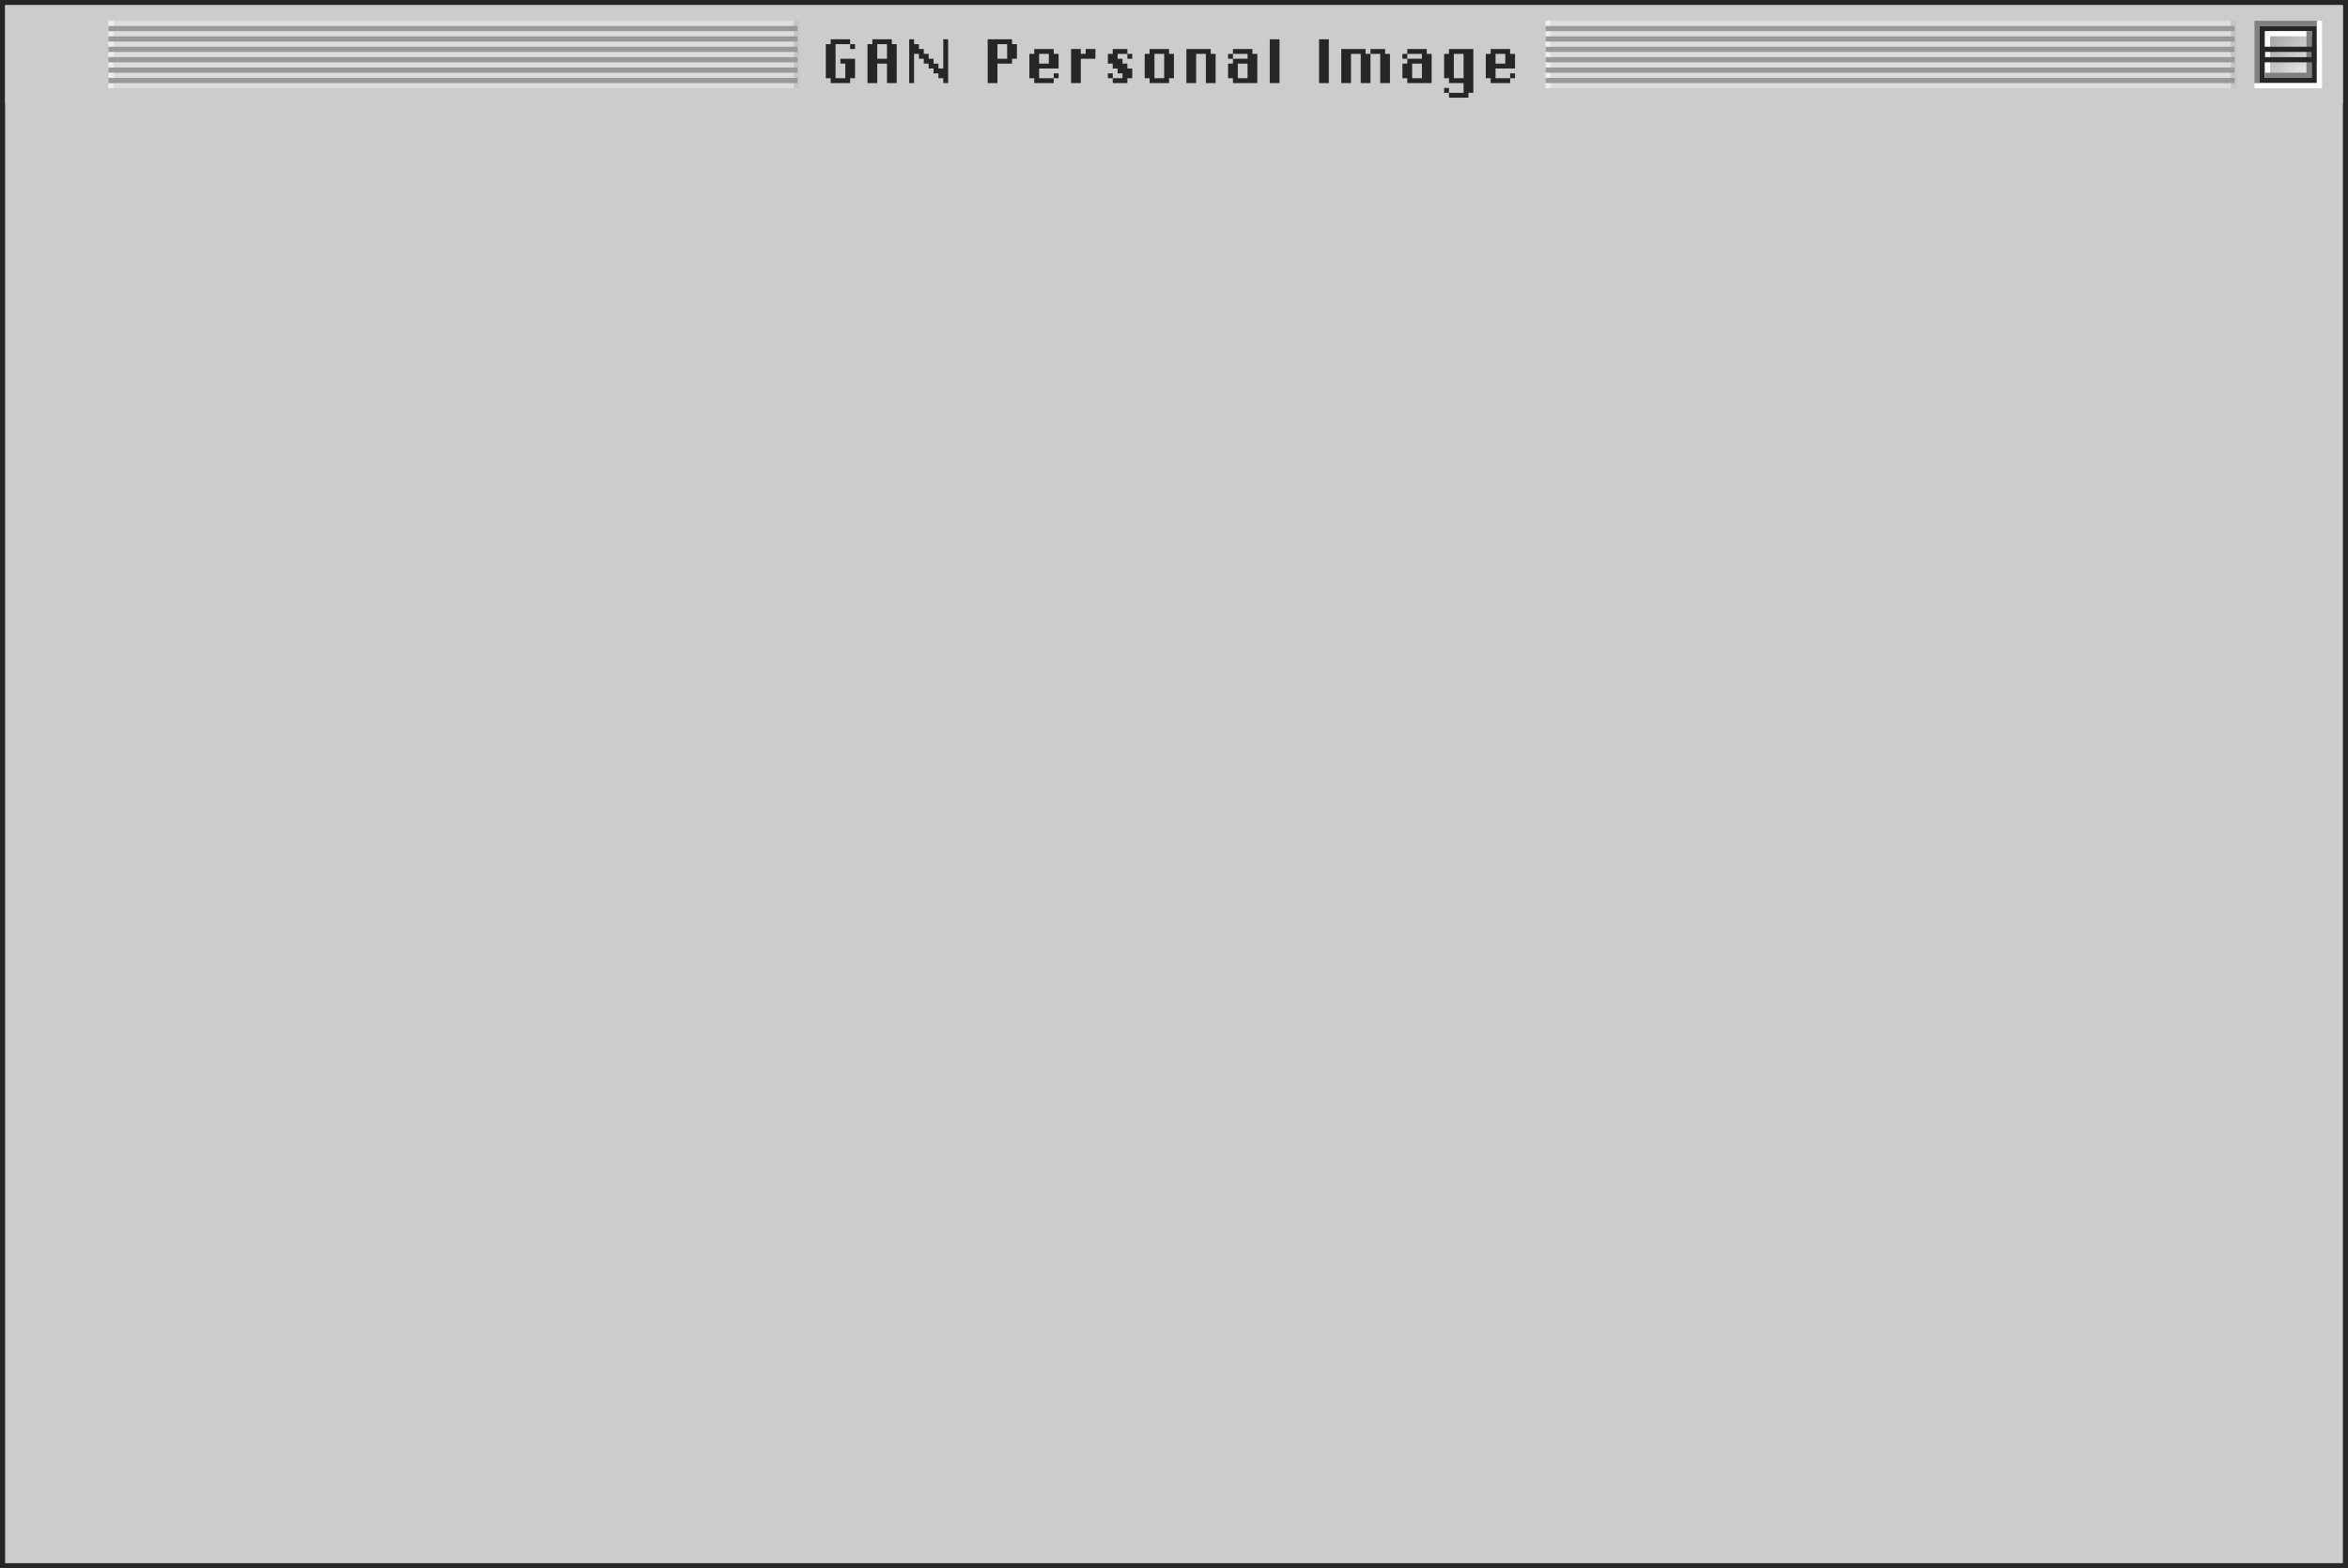 <svg width="452" height="302" viewBox="0 0 452 302" fill="none" xmlns="http://www.w3.org/2000/svg">
<g filter="url(#filter0_ii_604_38860)">
<rect x="1" y="1" width="450" height="300" fill="#CCCCCC"/>
<rect x="0.5" y="0.5" width="451" height="301" stroke="#262626"/>
<rect width="450" height="19" transform="translate(1 1)" fill="#CCCCCC"/>
<rect x="20.866" y="4" width="131.898" height="13" fill="#DDDDDD"/>
<rect x="20.866" y="4" width="1" height="13" fill="#EEEEEE"/>
<rect x="152.866" y="4" width="1" height="13" fill="#C5C5C5"/>
<rect x="20.866" y="5" width="132.656" height="1" fill="#999999"/>
<rect x="20.866" y="9" width="132.656" height="1" fill="#999999"/>
<rect x="20.866" y="13" width="132.656" height="1" fill="#999999"/>
<rect x="20.866" y="7" width="132.656" height="1" fill="#999999"/>
<rect x="20.866" y="11" width="132.656" height="1" fill="#999999"/>
<rect x="20.866" y="15" width="132.656" height="1" fill="#999999"/>
<path d="M163.66 9.438V8.5H164.597V9.438H163.66ZM162.722 16H161.785H160.847H159.91V15.062H158.972V14.125V13.188V12.25V11.312V10.375V9.438V8.5H159.91V7.562H160.847H161.785H162.722H163.66V8.5H162.722H161.785H160.847V9.438V10.375V11.312V12.25V13.188V14.125V15.062H161.785H162.722V14.125V13.188V12.25H161.785V11.312H162.722H163.66H164.597V12.25V13.188V14.125V15.062H163.66V16H162.722ZM171.685 16H170.747V15.062V14.125V13.188V12.25H169.81H168.872V13.188V14.125V15.062V16H167.935H166.997V15.062V14.125V13.188V12.25V11.312V10.375V9.438V8.5H167.935V7.562H168.872H169.81H170.747H171.685V8.5H172.622V9.438V10.375V11.312V12.25V13.188V14.125V15.062V16H171.685ZM169.81 11.312H170.747V10.375V9.438V8.5H169.81H168.872V9.438V10.375V11.312H169.81ZM181.585 16V15.062H180.647V14.125H179.71V13.188H178.772V12.25H177.835V11.312H176.897V10.375H175.96V11.312V12.25V13.188V14.125V15.062V16H175.022V15.062V14.125V13.188V12.25V11.312V10.375V9.438V8.5V7.562H175.96V8.5H176.897V9.438H177.835V10.375H178.772V11.312H179.71V12.25H180.647V13.188H181.585V12.25V11.312V10.375V9.438V8.5V7.562H182.522V8.5V9.438V10.375V11.312V12.25V13.188V14.125V15.062V16H181.585ZM191.072 16H190.135V15.062V14.125V13.188V12.25V11.312V10.375V9.438V8.5V7.562H191.072H192.01H192.947H193.885H194.822V8.5H195.76V9.438V10.375V11.312H194.822V12.25H193.885H192.947H192.01V13.188V14.125V15.062V16H191.072ZM192.947 11.312H193.885V10.375V9.438V8.5H192.947H192.01V9.438V10.375V11.312H192.947ZM201.91 15.062H202.847V16H201.91H200.972H200.035H199.097V15.062H198.16V14.125V13.188V12.25V11.312V10.375H199.097V9.438H200.035H200.972H201.91H202.847V10.375H203.785V11.312V12.25V13.188H202.847H201.91H200.972H200.035V14.125V15.062H200.972H201.91ZM202.847 15.062V14.125H203.785V15.062H202.847ZM200.972 12.25H201.91V11.312V10.375H200.972H200.035V11.312V12.25H200.972ZM207.122 16H206.185V15.062V14.125V13.188V12.25V11.312V10.375V9.438H207.122H208.06V10.375H208.997V9.438H209.935H210.872V10.375V11.312H209.935H208.997H208.06V12.25V13.188V14.125V15.062V16H207.122ZM217.022 11.312V10.375H217.96V11.312H217.022ZM216.085 16H215.147H214.21V15.062H215.147H216.085V14.125H215.147V13.188H214.21V12.25H213.272V11.312V10.375H214.21V9.438H215.147H216.085H217.022V10.375H216.085H215.147V11.312H216.085V12.25H217.022V13.188H217.96V14.125V15.062H217.022V16H216.085ZM214.21 15.062H213.272V14.125H214.21V15.062ZM224.11 16H223.172H222.235H221.297V15.062H220.36V14.125V13.188V12.25V11.312V10.375H221.297V9.438H222.235H223.172H224.11H225.047V10.375H225.985V11.312V12.25V13.188V14.125V15.062H225.047V16H224.11ZM223.172 15.062H224.11V14.125V13.188V12.25V11.312V10.375H223.172H222.235V11.312V12.25V13.188V14.125V15.062H223.172ZM233.072 16H232.135V15.062V14.125V13.188V12.25V11.312V10.375H231.197H230.26V11.312V12.25V13.188V14.125V15.062V16H229.322H228.385V15.062V14.125V13.188V12.25V11.312V10.375V9.438H229.322H230.26H231.197H232.135H233.072V10.375H234.01V11.312V12.25V13.188V14.125V15.062V16H233.072ZM241.097 16H240.16H239.222H238.285H237.347V15.062H236.41V14.125V13.188V12.25H237.347V11.312H236.41V10.375H237.347V9.438H238.285H239.222H240.16H241.097V10.375H242.035V11.312V12.25V13.188V14.125V15.062V16H241.097ZM239.222 15.062H240.16V14.125V13.188V12.25H239.222H238.285V13.188V14.125V15.062H239.222ZM239.222 11.312H240.16V10.375H239.222H238.285H237.347V11.312H238.285H239.222ZM245.372 16H244.435V15.062V14.125V13.188V12.25V11.312V10.375V9.438V8.5V7.562H245.372H246.31V8.5V9.438V10.375V11.312V12.25V13.188V14.125V15.062V16H245.372ZM254.86 16H253.922V15.062V14.125V13.188V12.25V11.312V10.375V9.438V8.5V7.562H254.86H255.797V8.5V9.438V10.375V11.312V12.25V13.188V14.125V15.062V16H254.86ZM266.635 16H265.697V15.062V14.125V13.188V12.25V11.312V10.375H264.76H263.822V11.312V12.25V13.188V14.125V15.062V16H262.885H261.947V15.062V14.125V13.188V12.25V11.312V10.375H261.01H260.072V11.312V12.25V13.188V14.125V15.062V16H259.135H258.197V15.062V14.125V13.188V12.25V11.312V10.375V9.438H259.135H260.072H261.01H261.947H262.885V10.375H263.822V9.438H264.76H265.697H266.635V10.375H267.572V11.312V12.25V13.188V14.125V15.062V16H266.635ZM274.66 16H273.722H272.785H271.847H270.91V15.062H269.972V14.125V13.188V12.25H270.91V11.312H269.972V10.375H270.91V9.438H271.847H272.785H273.722H274.66V10.375H275.597V11.312V12.25V13.188V14.125V15.062V16H274.66ZM272.785 15.062H273.722V14.125V13.188V12.25H272.785H271.847V13.188V14.125V15.062H272.785ZM272.785 11.312H273.722V10.375H272.785H271.847H270.91V11.312H271.847H272.785ZM281.747 18.812H280.81H279.872H278.935V17.875H279.872H280.81H281.747V16.938V16H280.81H279.872H278.935V15.062H277.997V14.125V13.188V12.25V11.312V10.375H278.935V9.438H279.872H280.81H281.747H282.685H283.622V10.375V11.312V12.25V13.188V14.125V15.062V16V16.938V17.875H282.685V18.812H281.747ZM278.935 17.875H277.997V16.938H278.935V17.875ZM280.81 15.062H281.747V14.125V13.188V12.25V11.312V10.375H280.81H279.872V11.312V12.25V13.188V14.125V15.062H280.81ZM289.772 15.062H290.71V16H289.772H288.835H287.897H286.96V15.062H286.022V14.125V13.188V12.25V11.312V10.375H286.96V9.438H287.897H288.835H289.772H290.71V10.375H291.647V11.312V12.25V13.188H290.71H289.772H288.835H287.897V14.125V15.062H288.835H289.772ZM290.71 15.062V14.125H291.647V15.062H290.71ZM288.835 12.25H289.772V11.312V10.375H288.835H287.897V11.312V12.25H288.835Z" fill="#262626"/>
<rect x="297.522" y="4" width="131.898" height="13" fill="#DDDDDD"/>
<rect x="297.522" y="4" width="1" height="13" fill="#EEEEEE"/>
<rect x="429.522" y="4" width="1" height="13" fill="#C5C5C5"/>
<rect x="297.522" y="5" width="132.656" height="1" fill="#999999"/>
<rect x="297.522" y="9" width="132.656" height="1" fill="#999999"/>
<rect x="297.522" y="13" width="132.656" height="1" fill="#999999"/>
<rect x="297.522" y="7" width="132.656" height="1" fill="#999999"/>
<rect x="297.522" y="11" width="132.656" height="1" fill="#999999"/>
<rect x="297.522" y="15" width="132.656" height="1" fill="#999999"/>
<rect x="435.5" y="5.5" width="10" height="10" fill="url(#paint0_linear_604_38860)" stroke="#262626"/>
<path fill-rule="evenodd" clip-rule="evenodd" d="M436 15L437 15L437 7L445 7L445 6L437 6L436 6L436 7L436 15Z" fill="white"/>
<path fill-rule="evenodd" clip-rule="evenodd" d="M445 6H444V14H436V15H444H445V14V6Z" fill="#808080"/>
<rect x="435.5" y="9.5" width="10" height="2" stroke="#262626"/>
<path fill-rule="evenodd" clip-rule="evenodd" d="M447 4H446V16H434V17H446H447V4Z" fill="white"/>
<path fill-rule="evenodd" clip-rule="evenodd" d="M434 16L435 16L435 5L446 5L446 4L435 4L434 4L434 16Z" fill="#808080"/>
</g>
<defs>
<filter id="filter0_ii_604_38860" x="0" y="0" width="452" height="302" filterUnits="userSpaceOnUse" color-interpolation-filters="sRGB">
<feFlood flood-opacity="0" result="BackgroundImageFix"/>
<feBlend mode="normal" in="SourceGraphic" in2="BackgroundImageFix" result="shape"/>
<feColorMatrix in="SourceAlpha" type="matrix" values="0 0 0 0 0 0 0 0 0 0 0 0 0 0 0 0 0 0 127 0" result="hardAlpha"/>
<feOffset dx="-2" dy="-2"/>
<feComposite in2="hardAlpha" operator="arithmetic" k2="-1" k3="1"/>
<feColorMatrix type="matrix" values="0 0 0 0 0.149 0 0 0 0 0.149 0 0 0 0 0.149 0 0 0 0.4 0"/>
<feBlend mode="normal" in2="shape" result="effect1_innerShadow_604_38860"/>
<feColorMatrix in="SourceAlpha" type="matrix" values="0 0 0 0 0 0 0 0 0 0 0 0 0 0 0 0 0 0 127 0" result="hardAlpha"/>
<feOffset dx="2" dy="2"/>
<feComposite in2="hardAlpha" operator="arithmetic" k2="-1" k3="1"/>
<feColorMatrix type="matrix" values="0 0 0 0 0.149 0 0 0 0 0.149 0 0 0 0 0.149 0 0 0 0.1 0"/>
<feBlend mode="normal" in2="effect1_innerShadow_604_38860" result="effect2_innerShadow_604_38860"/>
</filter>
<linearGradient id="paint0_linear_604_38860" x1="436" y1="6" x2="445" y2="15" gradientUnits="userSpaceOnUse">
<stop stop-color="#9A9A9A"/>
<stop offset="1" stop-color="#F1F1F1"/>
</linearGradient>
</defs>
</svg>
